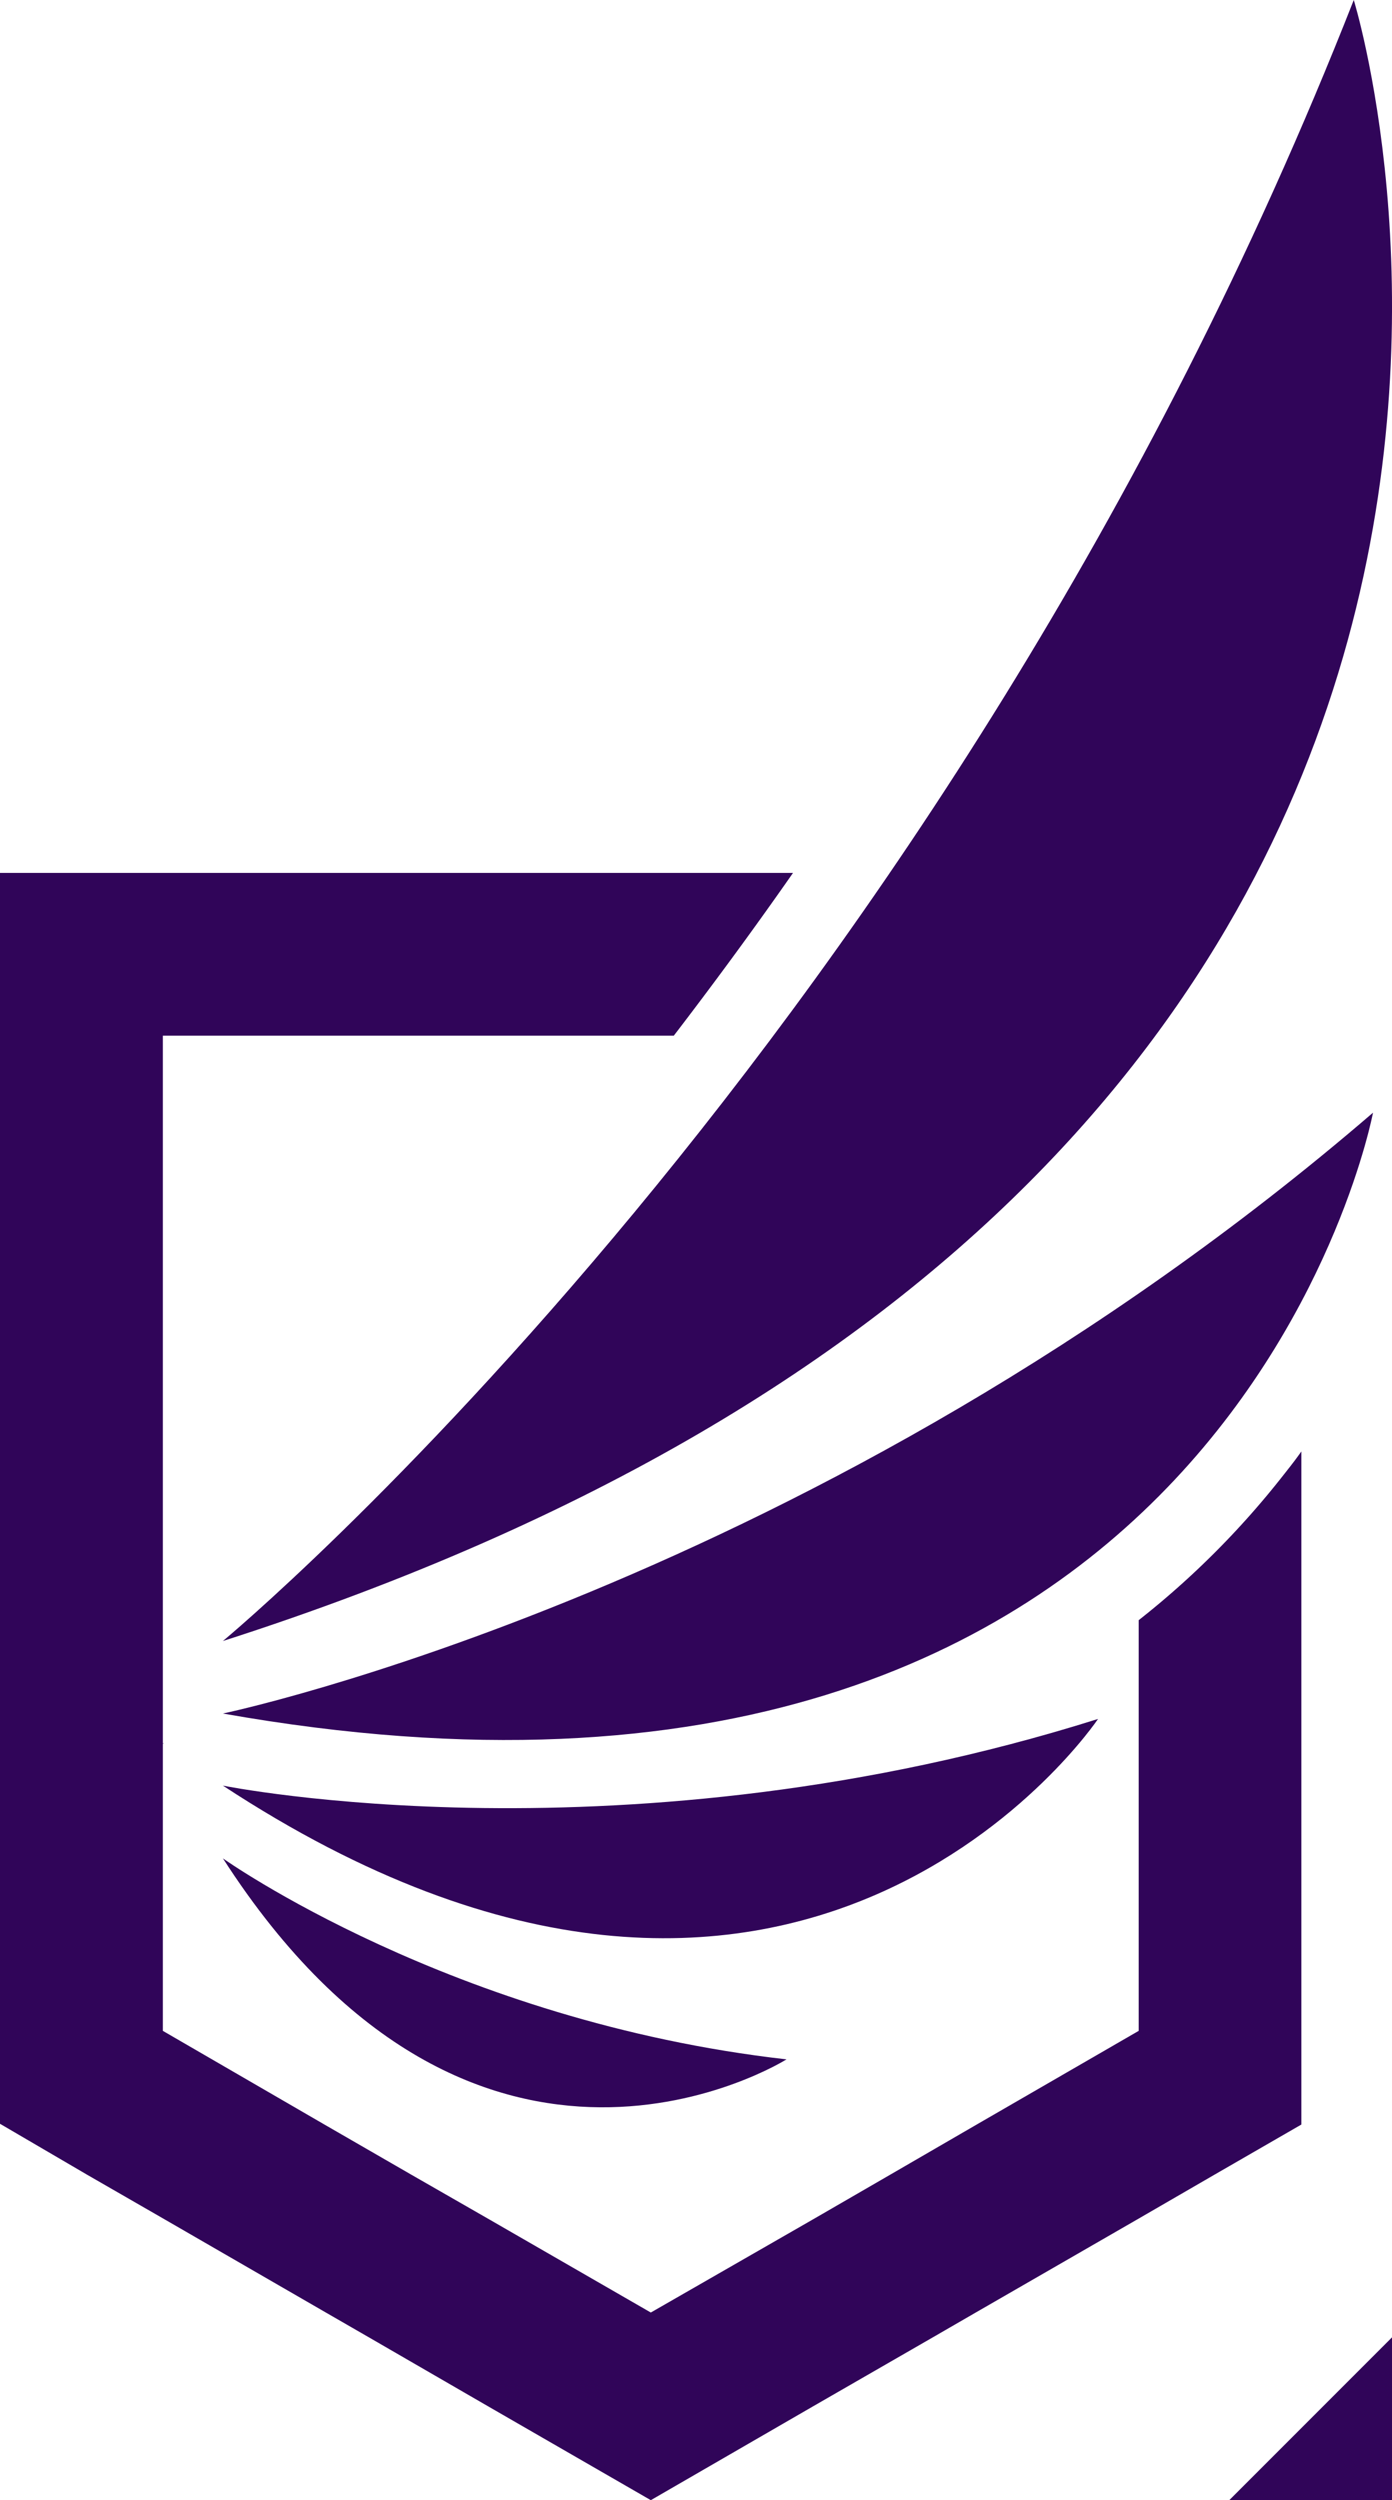 <svg id="Camada_1" data-name="Camada 1" xmlns="http://www.w3.org/2000/svg" viewBox="0 0 167.11 300"><defs><style>.cls-1{fill:#300559;}</style></defs><path class="cls-1" d="M26.76,196.92C205.78,139.49,162.52,0,162.52,0,113.29,125.32,26.76,196.92,26.76,196.92Z"/><path class="cls-1" d="M164.83,133.52c-66.46,57.19-138.07,72.1-138.07,72.1C147.32,227,164.83,133.52,164.83,133.52Z"/><path class="cls-1" d="M131.82,206.27c-56.57,17.84-105.06,8-105.06,8C96,259.72,131.82,206.27,131.82,206.27Z"/><path class="cls-1" d="M94.42,247.12C54.25,242.57,26.76,223,26.76,223,57.32,270.5,94.42,247.12,94.42,247.12Z"/><path class="cls-1" d="M136.7,194.42V243.7l0,0L117.15,255l-10.35,6-9.18,5.31L78.13,277.5l0,0L58.57,266.23,49.45,261l-10.4-6L19.55,243.7v-2.28h0V209.25l.14-.05-.14,0V124.28H80.89c4.6-6,9.41-12.51,14.31-19.53H0v78.1H0v72L10.52,261l9,5.18,19.53,11.28,5.31,3.06,14.21,8.22L78.1,300l.06,0,19.46-11.25L112,280.47l5.19-3,19.52-11.25,9.12-5.28,10.4-6V174.17c-.7,1-1.42,1.91-2.18,2.87A102.78,102.78,0,0,1,136.7,194.42Z"/><polygon class="cls-1" points="147.59 300 167.12 300 167.12 280.47 147.59 300"/></svg>